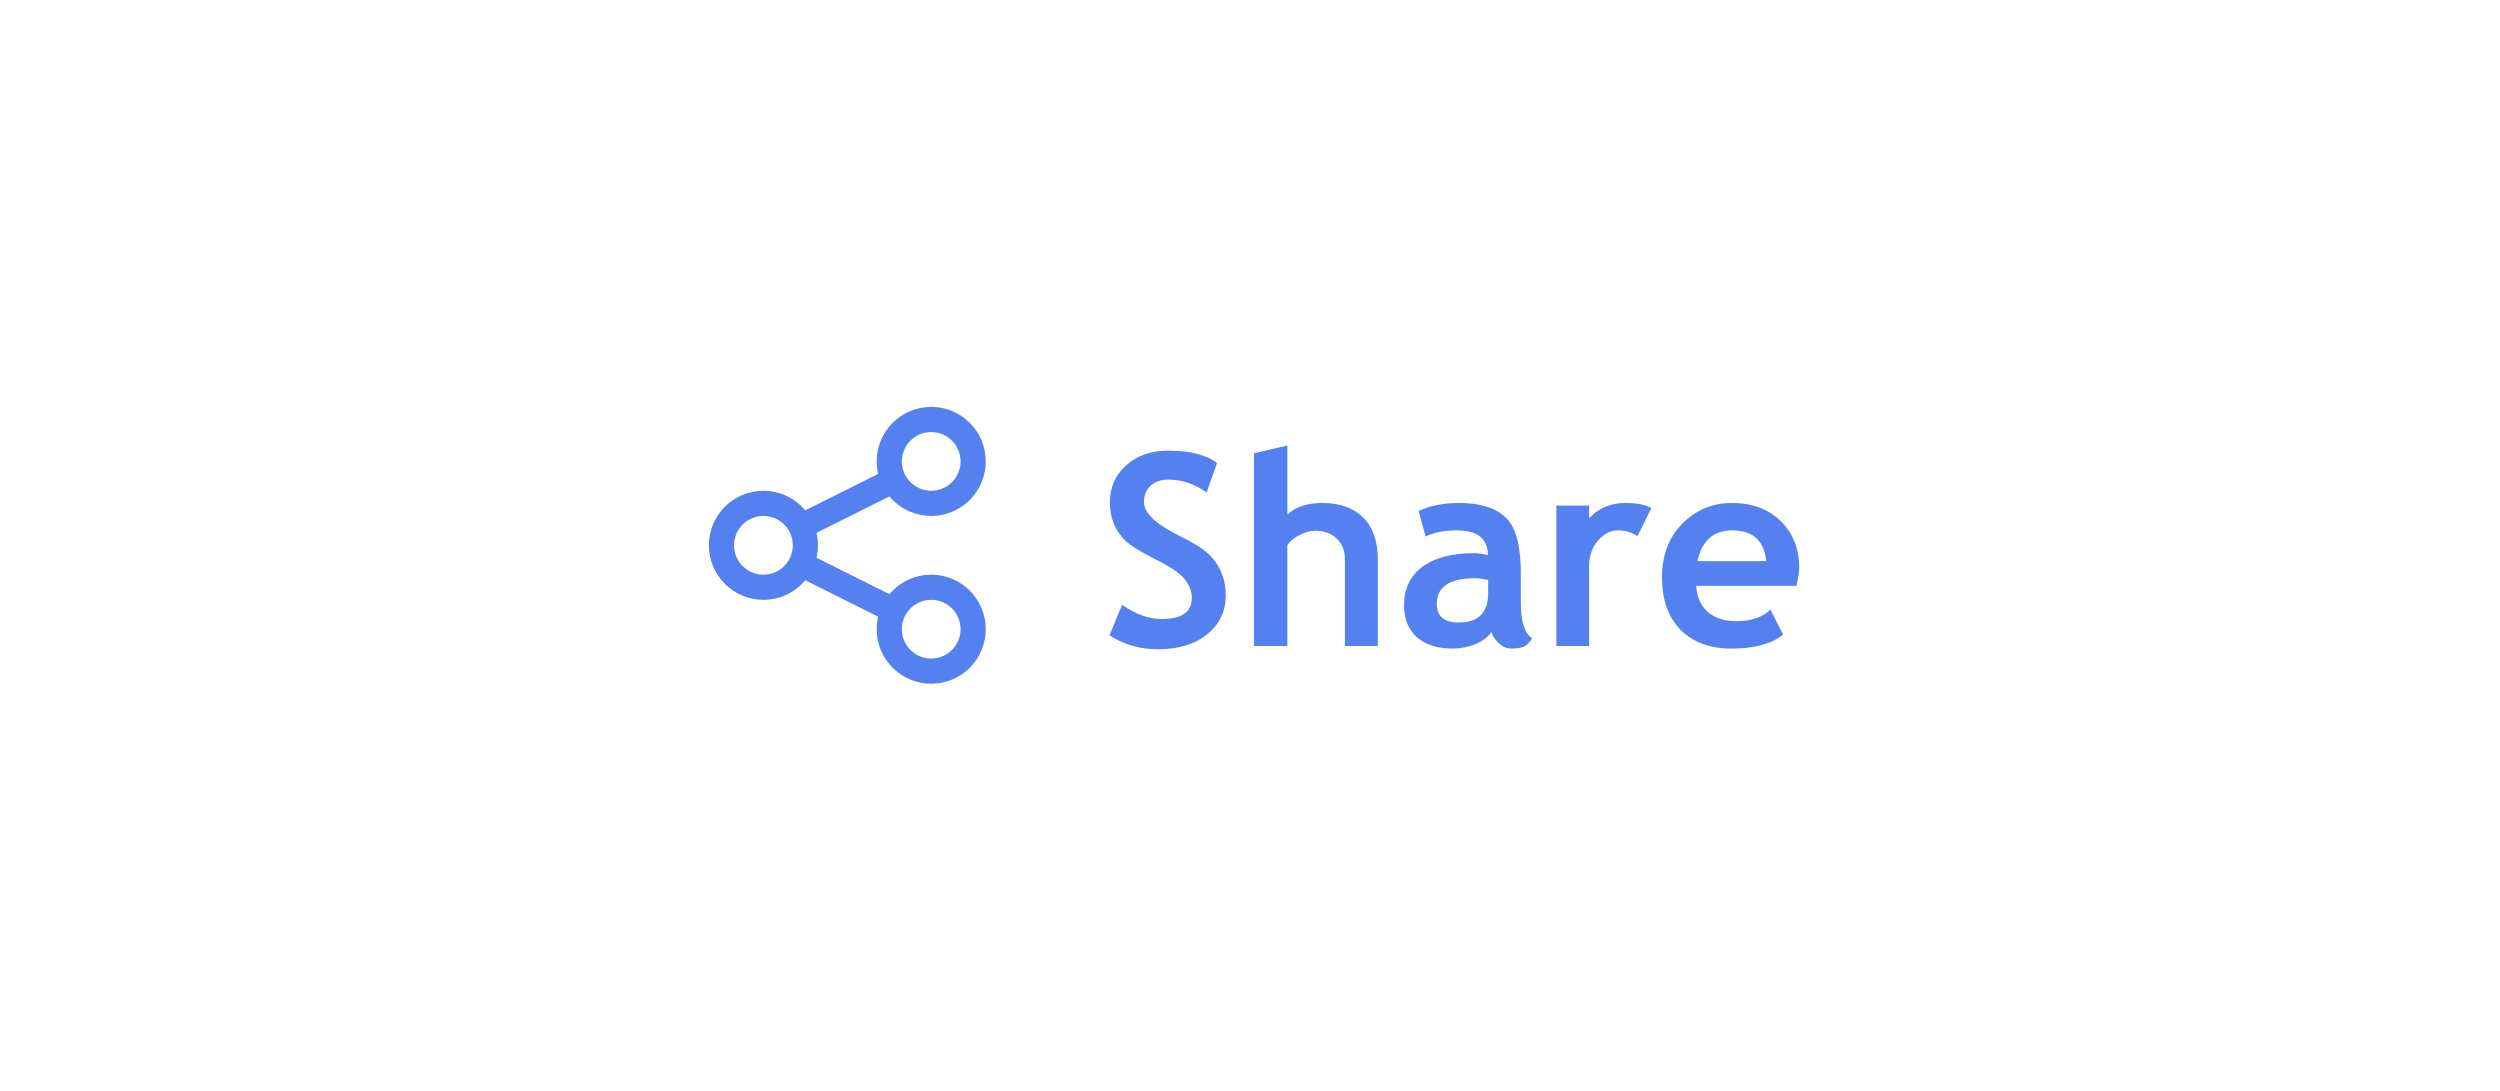 <svg width="149" height="65" viewBox="0 0 149 65" fill="none" xmlns="http://www.w3.org/2000/svg">
<g filter="url(#filter0_d_6_9245)">
<rect x="10.5" y="10.5" width="128" height="44" rx="16" fill="white"/>
<path d="M58 27.5C58 28.881 56.881 30 55.5 30C54.119 30 53 28.881 53 27.5C53 26.119 54.119 25 55.5 25C56.881 25 58 26.119 58 27.5Z" stroke="#5480F0" stroke-width="1.5"/>
<path d="M47.737 31.381L53.26 28.62" stroke="#5480F0" stroke-width="1.5"/>
<path d="M48 32.5C48 33.881 46.881 35 45.5 35C44.119 35 43 33.881 43 32.5C43 31.119 44.119 30 45.5 30C46.881 30 48 31.119 48 32.5Z" stroke="#5480F0" stroke-width="1.5"/>
<path d="M53.263 36.382L47.745 33.622" stroke="#5480F0" stroke-width="1.5"/>
<path d="M58 37.5C58 38.881 56.881 40 55.5 40C54.119 40 53 38.881 53 37.5C53 36.119 54.119 35 55.5 35C56.881 35 58 36.119 58 37.5Z" stroke="#5480F0" stroke-width="1.5"/>
<path d="M66.125 37.867L66.875 36.047C67.677 36.609 68.466 36.891 69.242 36.891C70.435 36.891 71.031 36.474 71.031 35.641C71.031 35.25 70.891 34.878 70.609 34.523C70.328 34.169 69.747 33.773 68.867 33.336C67.992 32.893 67.401 32.531 67.094 32.25C66.792 31.963 66.557 31.625 66.391 31.234C66.229 30.844 66.148 30.412 66.148 29.938C66.148 29.052 66.471 28.318 67.117 27.734C67.768 27.151 68.602 26.859 69.617 26.859C70.94 26.859 71.912 27.107 72.531 27.602L71.914 29.352C71.201 28.841 70.448 28.586 69.656 28.586C69.188 28.586 68.823 28.711 68.562 28.961C68.307 29.206 68.18 29.526 68.18 29.922C68.18 30.578 68.906 31.26 70.359 31.969C71.125 32.344 71.677 32.69 72.016 33.008C72.354 33.32 72.612 33.688 72.789 34.109C72.966 34.526 73.055 34.992 73.055 35.508C73.055 36.435 72.688 37.198 71.953 37.797C71.224 38.396 70.245 38.695 69.016 38.695C67.948 38.695 66.984 38.419 66.125 37.867ZM80.156 38.5V33.344C80.156 32.828 79.995 32.414 79.672 32.102C79.349 31.789 78.927 31.633 78.406 31.633C78.083 31.633 77.758 31.721 77.43 31.898C77.102 32.07 76.867 32.268 76.727 32.492V38.5H74.742V27.016L76.727 26.547V30.664C77.232 30.206 77.927 29.977 78.812 29.977C79.859 29.977 80.672 30.268 81.25 30.852C81.828 31.43 82.117 32.26 82.117 33.344V38.5H80.156ZM88.883 37.664C88.706 37.956 88.396 38.195 87.953 38.383C87.516 38.565 87.057 38.656 86.578 38.656C85.677 38.656 84.969 38.432 84.453 37.984C83.938 37.531 83.68 36.891 83.68 36.062C83.68 35.094 84.042 34.336 84.766 33.789C85.495 33.242 86.529 32.969 87.867 32.969C88.096 32.969 88.367 33.008 88.68 33.086C88.68 32.102 88.057 31.609 86.812 31.609C86.078 31.609 85.463 31.732 84.969 31.977L84.547 30.461C85.219 30.138 86.018 29.977 86.945 29.977C88.221 29.977 89.156 30.268 89.75 30.852C90.344 31.43 90.641 32.529 90.641 34.148V35.938C90.641 37.052 90.865 37.753 91.312 38.039C91.151 38.32 90.971 38.492 90.773 38.555C90.576 38.622 90.349 38.656 90.094 38.656C89.812 38.656 89.56 38.552 89.336 38.344C89.112 38.135 88.961 37.909 88.883 37.664ZM88.695 34.562C88.362 34.495 88.112 34.461 87.945 34.461C86.404 34.461 85.633 34.966 85.633 35.977C85.633 36.727 86.068 37.102 86.938 37.102C88.109 37.102 88.695 36.516 88.695 35.344V34.562ZM97.594 31.953C97.245 31.724 96.862 31.609 96.445 31.609C95.992 31.609 95.588 31.815 95.234 32.227C94.885 32.638 94.711 33.141 94.711 33.734V38.5H92.758V30.133H94.711V30.898C95.258 30.284 95.984 29.977 96.891 29.977C97.557 29.977 98.068 30.078 98.422 30.281L97.594 31.953ZM107.07 34.914H101.094C101.13 35.581 101.359 36.099 101.781 36.469C102.203 36.839 102.771 37.023 103.484 37.023C104.375 37.023 105.052 36.792 105.516 36.328L106.273 37.82C105.586 38.378 104.56 38.656 103.195 38.656C101.919 38.656 100.909 38.284 100.164 37.539C99.424 36.789 99.055 35.745 99.055 34.406C99.055 33.089 99.461 32.021 100.273 31.203C101.091 30.385 102.07 29.977 103.211 29.977C104.424 29.977 105.398 30.338 106.133 31.062C106.867 31.787 107.234 32.708 107.234 33.828C107.234 34.068 107.18 34.43 107.07 34.914ZM101.164 33.445H105.273C105.138 32.221 104.461 31.609 103.242 31.609C102.128 31.609 101.435 32.221 101.164 33.445Z" fill="#5480F0"/>
</g>
<defs>
<filter id="filter0_d_6_9245" x="0.5" y="0.5" width="148" height="64" filterUnits="userSpaceOnUse" color-interpolation-filters="sRGB">
<feFlood flood-opacity="0" result="BackgroundImageFix"/>
<feColorMatrix in="SourceAlpha" type="matrix" values="0 0 0 0 0 0 0 0 0 0 0 0 0 0 0 0 0 0 127 0" result="hardAlpha"/>
<feOffset/>
<feGaussianBlur stdDeviation="5"/>
<feComposite in2="hardAlpha" operator="out"/>
<feColorMatrix type="matrix" values="0 0 0 0 0 0 0 0 0 0 0 0 0 0 0 0 0 0 0.15 0"/>
<feBlend mode="normal" in2="BackgroundImageFix" result="effect1_dropShadow_6_9245"/>
<feBlend mode="normal" in="SourceGraphic" in2="effect1_dropShadow_6_9245" result="shape"/>
</filter>
</defs>
</svg>
